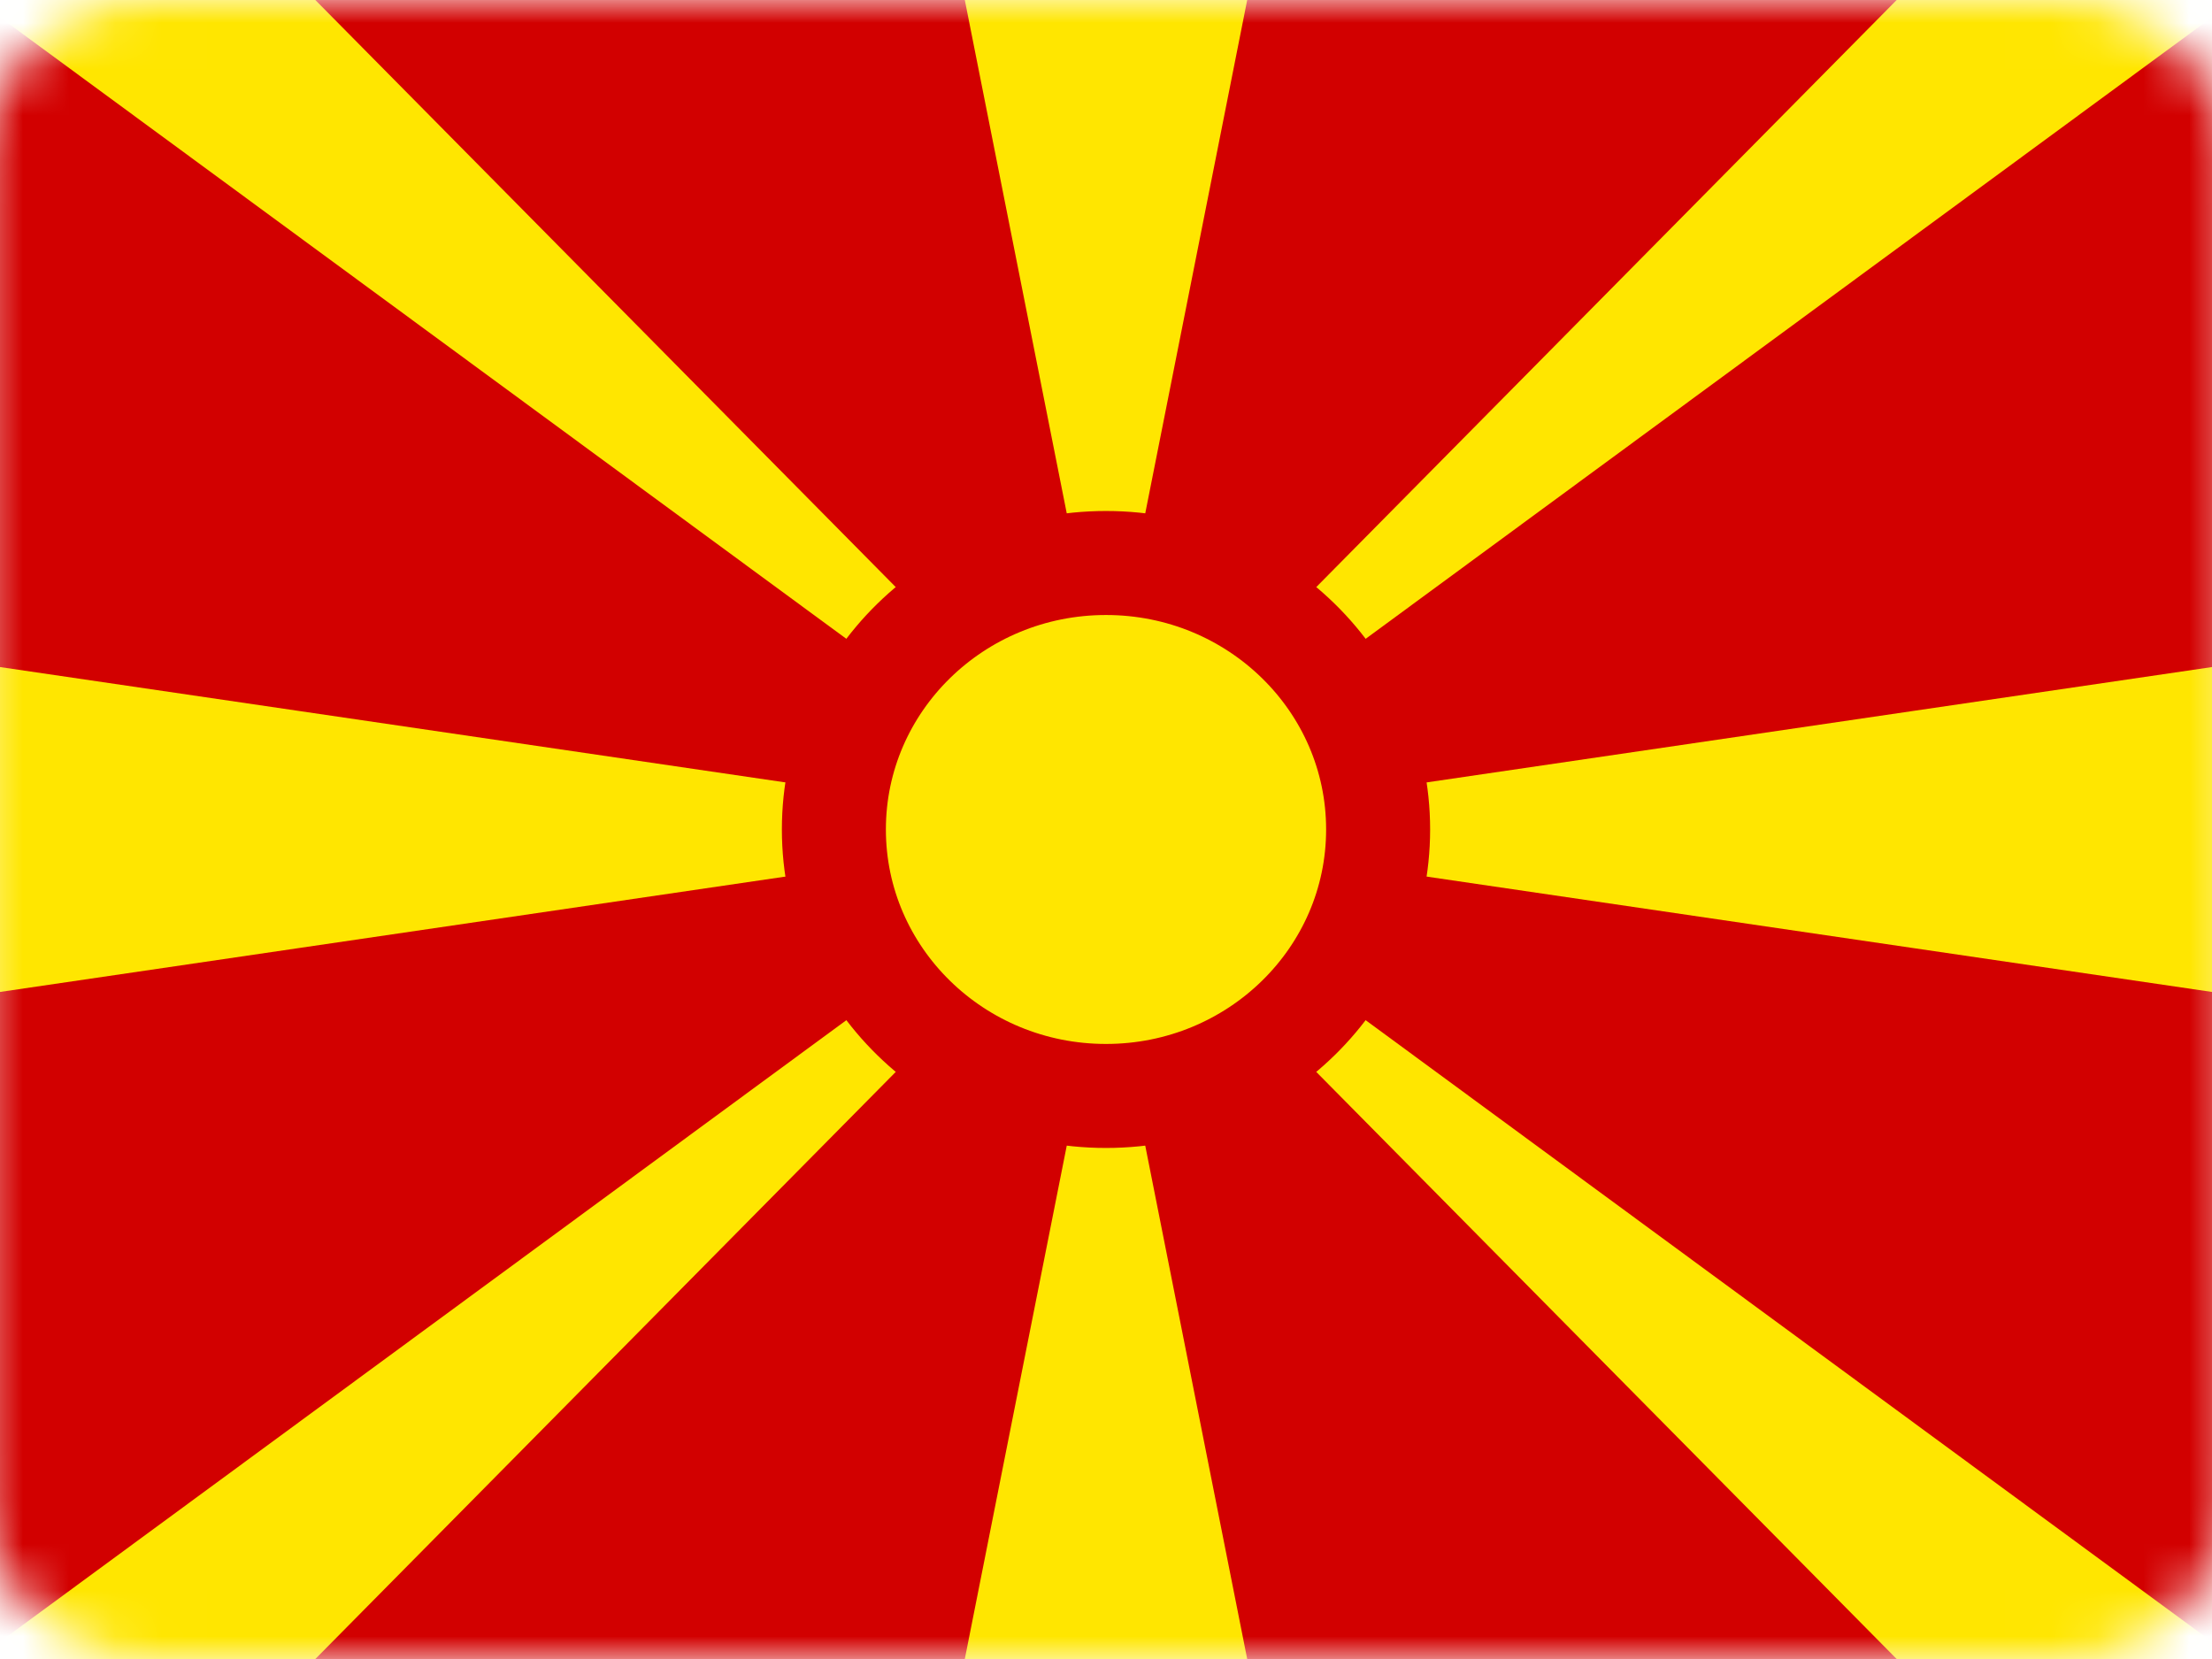 <svg width="48" height="36" viewBox="0 0 48 36" fill="none" xmlns="http://www.w3.org/2000/svg">
<mask id="mask0_35_34284" style="mask-type:luminance" maskUnits="userSpaceOnUse" x="-1" y="0" width="50" height="36">
<path d="M44.588 0H3.412C1.246 0 -0.51 1.697 -0.51 3.789V32.211C-0.51 34.303 1.246 36 3.412 36H44.588C46.754 36 48.51 34.303 48.51 32.211V3.789C48.51 1.697 46.754 0 44.588 0Z" fill="white"/>
</mask>
<g mask="url(#mask0_35_34284)">
<path d="M-0.51 0H48.51V36H-0.51V0Z" fill="#D20000"/>
<path d="M-0.51 0H6.843L24 17.355L41.157 0H48.51L-0.51 36H6.843L24 18.645L41.157 36H48.51L-0.51 0ZM48.51 14.4V21.6L-0.51 14.4V21.6L48.51 14.4ZM20.936 0L24 15.428L27.064 0H20.936ZM20.936 36L24 20.573L27.064 36H20.936Z" fill="#FFE600"/>
<path d="M24 23.782C27.262 23.782 29.905 21.193 29.905 17.999C29.905 14.806 27.262 12.217 24 12.217C20.738 12.217 18.095 14.806 18.095 17.999C18.095 21.193 20.738 23.782 24 23.782Z" fill="#FFE600" stroke="#D20000" stroke-width="2.257"/>
</g>
</svg>
